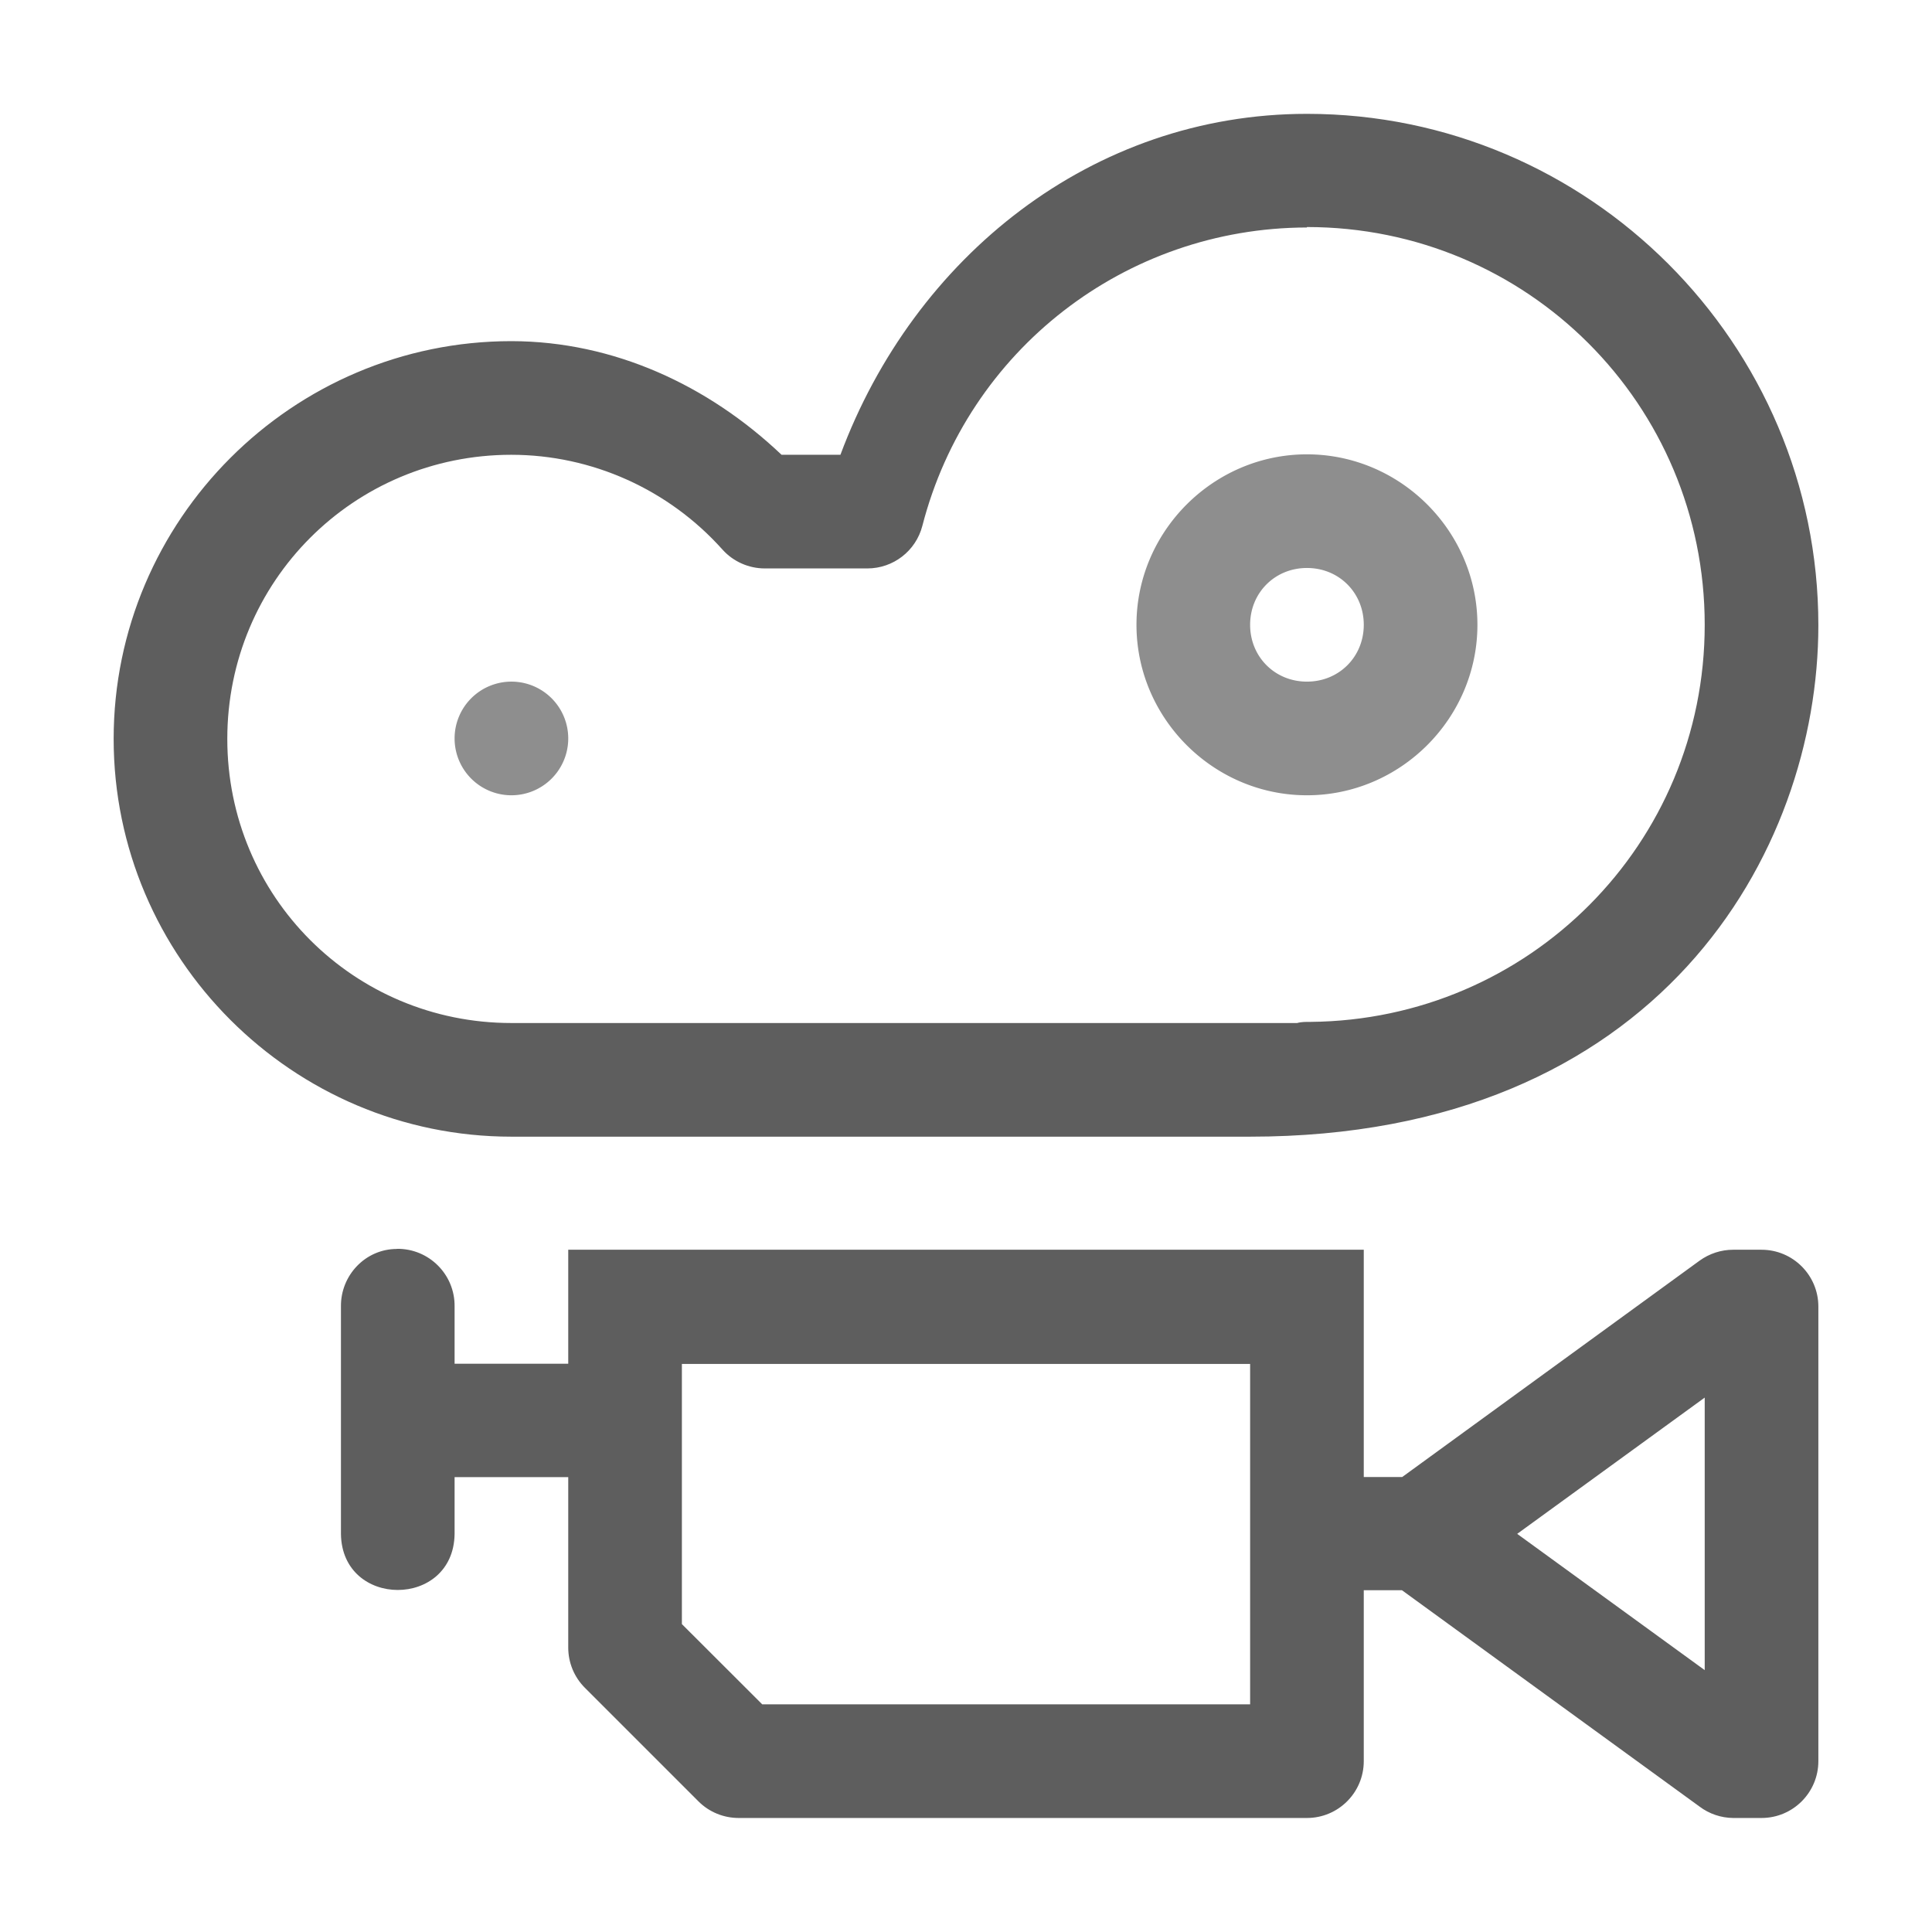 <svg height="1700" viewBox="0 0 1700 1700" width="1700" xmlns="http://www.w3.org/2000/svg" xmlns:inkscape="http://www.inkscape.org/namespaces/inkscape" xmlns:sodipodi="http://sodipodi.sourceforge.net/DTD/sodipodi-0.dtd"><sodipodi:namedview pagecolor="#303030" showgrid="true"><inkscape:grid id="grid5" units="px" spacingx="100" spacingy="100" color="#4772b3" opacity="0.2" visible="true" /></sodipodi:namedview><g enable-background="new" fill="#5e5e5e" transform="matrix(100 0 0 100 36800.003 -184600.223)"><path d="m-356.5 1850c-.823 0-1.5.677-1.5 1.5s.677 1.5 1.5 1.5 1.5-.677 1.5-1.5-.677-1.5-1.5-1.5zm0 1c.282 0 .5.218.5.5s-.218.5-.5.5-.5-.218-.5-.5.218-.5.5-.5zm-7 1a.5.5 0 0 0 -.5.5.5.5 0 0 0 .5.5.5.5 0 0 0 .5-.5.5.5 0 0 0 -.5-.5z" opacity=".7"/><path d="m-356.5 1847.004c-1.889 0-3.457 1.259-4.105 3h-.518c-.646-.613-1.478-.998-2.375-1h-.002c-1.927 0-3.5 1.573-3.5 3.5s1.573 3.5 3.5 3.5l6.0 0h.498c3.594 0 5.002-2.5 5.002-4.5 0-2.479-2.021-4.5-4.5-4.5zm0 .996c1.939 0 3.5 1.561 3.5 3.5 0 1.928-1.545 3.477-3.469 3.494-.039 0-.079-.001-.117.01h-.914-6c-1.387 0-2.5-1.113-2.5-2.5 0-1.386 1.112-2.499 2.498-2.5.71 0 1.386.305 1.859.834.095.106.231.166.373.166h.902c.228 0.0.427-.154.484-.375.399-1.546 1.786-2.622 3.383-2.625zm-8.008 8.992c-.276 0-.496.232-.492.508v1 1c.009.657.991.657 1 0v-.5h1v1.5c0.0.133.053.26.146.353l1 1c.094.094.221.146.354.146h5c.276 0 .5-.224.5-.5v-1.504h.336l2.619 1.904c.085.064.189.099.295.1h.25c.276 0 .5-.224.5-.5v-4c-0-.276-.224-.5-.5-.5h-.25c-.106-0-.209.034-.295.096l-2.617 1.904h-.338v-2c-2.352 0-4.574 0-7 0v1.003h-1v-.503c.004-.282-.226-.512-.508-.508zm7.508 1.011v2.996h-4.293l-.707-.706v-2.289c2.047-.001 2.901 0 5-0zm4.0.297v2.398l-1.65-1.199z"/></g></svg>